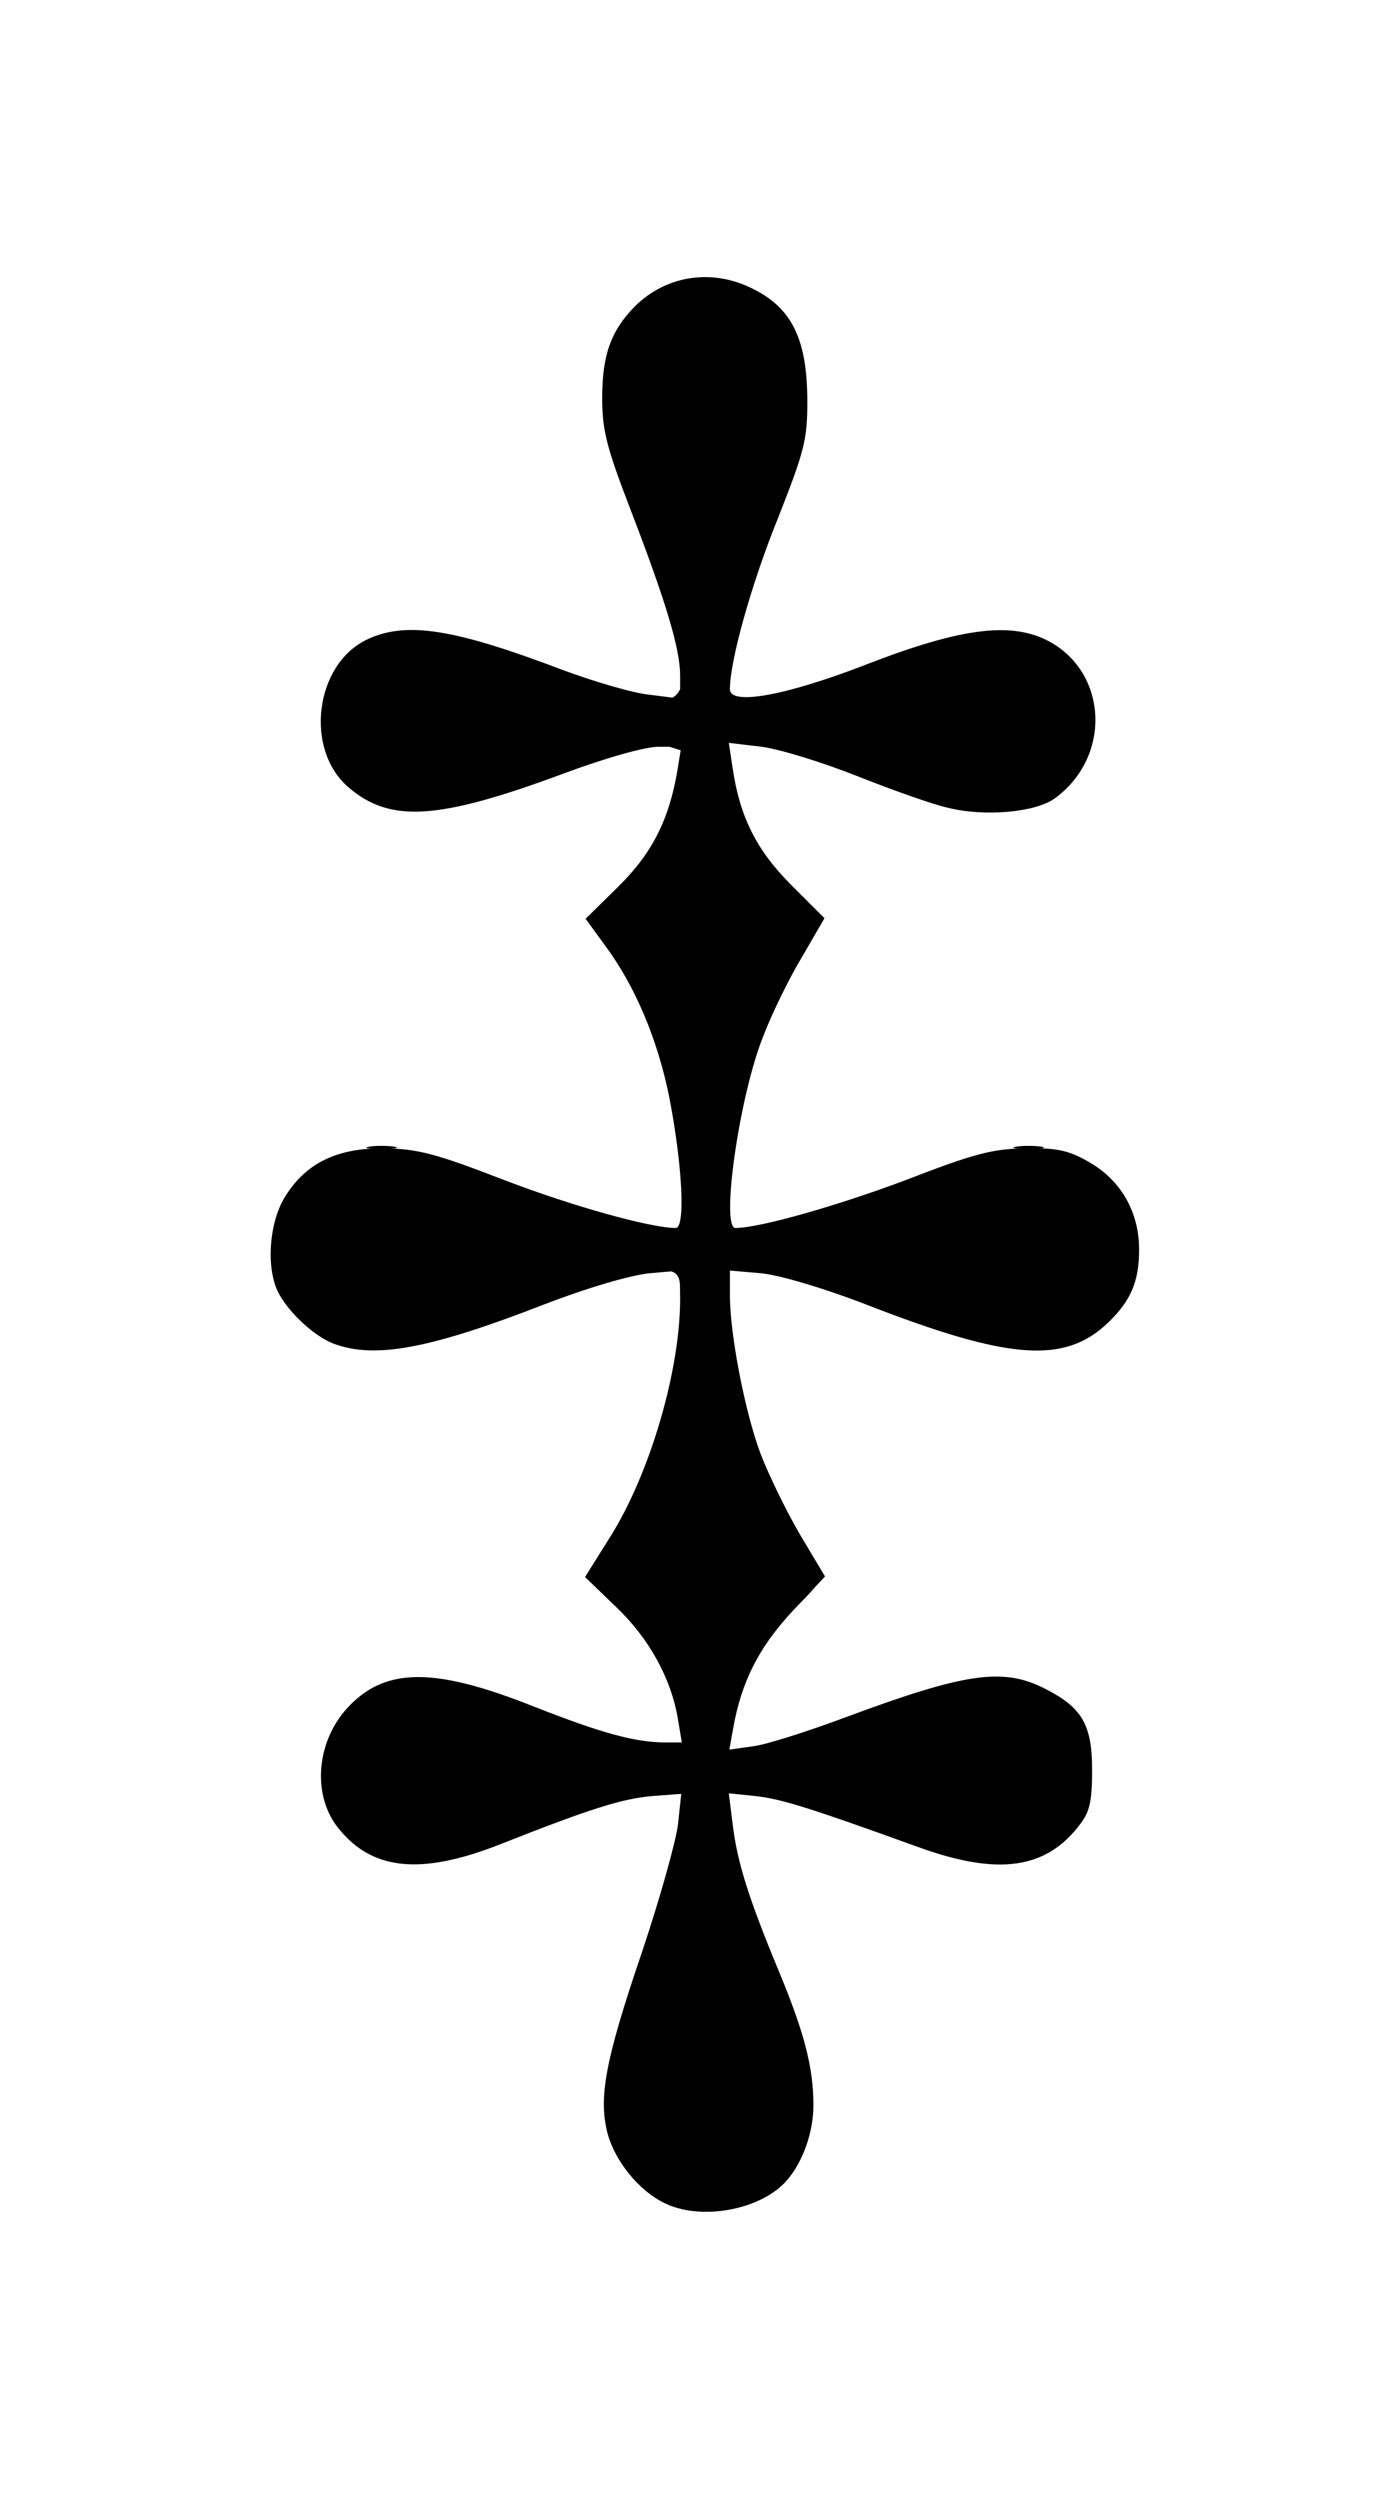 <?xml version="1.0" encoding="utf-8"?>
<!DOCTYPE svg PUBLIC "-//W3C//DTD SVG 20010904//EN" "http://www.w3.org/TR/2001/REC-SVG-20010904/DTD/svg10.dtd">
<svg version="1.0" xmlns="http://www.w3.org/2000/svg" width="253px" height="452px" viewBox="0 0 253 452" preserveAspectRatio="xMidYMid meet">
 <g>
  <path d="M120.2 398.3 c-4.6 -2.2 -8.9 -7.5 -10.3 -12.5 -1.7 -6.5 -0.5 -13.2 6.1 -32.6 3.3 -9.8 6.2 -20.2 6.6 -23.3 l0.6 -5.6 -5.3 0.4 c-5.5 0.5 -11.2 2.3 -27.4 8.7 -14.7 5.8 -23.6 4.7 -29.7 -3.4 -4.3 -5.9 -3.5 -15.1 1.9 -21.1 6.8 -7.5 15.7 -7.6 33.8 -0.4 12.2 4.8 18.1 6.4 23.4 6.5 l3.4 0 -0.7 -4.2 c-1.2 -7.3 -5.2 -14.6 -11.2 -20.3 l-5.6 -5.4 4.7 -7.5 c7.1 -11.4 12.5 -29.9 12.5 -42.8 l0 -5.1 -5.7 0.5 c-3.5 0.4 -11.1 2.6 -19.1 5.7 -20.6 8 -30.5 9.8 -37.9 7 -3.4 -1.3 -8 -5.5 -9.9 -9.1 -2.3 -4.3 -1.8 -12.5 1 -17.2 3.7 -6.2 9.4 -9.1 18.1 -9 6 0.1 9.2 0.9 21.6 5.7 12.5 4.8 26.6 8.7 31.1 8.7 1.8 0 1.2 -11.5 -1.2 -23.8 -2.1 -10.3 -6.1 -19.9 -11.6 -27.3 l-3.5 -4.8 5.9 -5.8 c6.1 -6 9.2 -12.1 10.7 -21 l0.7 -4.3 -4.1 0 c-2.4 0 -9.6 2 -17.6 5 -22.2 8.2 -30.9 8.8 -38.4 2.4 -8.1 -6.8 -6.2 -22.3 3.3 -26.8 7 -3.3 15.6 -2 35.3 5.5 5.7 2.1 12.7 4.2 15.8 4.5 l5.5 0.7 0 -4.1 c0 -4.8 -2.4 -13 -9.1 -30.4 -4.2 -10.9 -5 -14.1 -5 -19.8 0 -7.9 1.6 -12.3 6.1 -16.8 5.5 -5.3 13.4 -6.6 20.5 -3.3 7.6 3.5 10.5 9.2 10.5 20.7 0 6.9 -0.5 8.9 -5.4 21.3 -4.8 11.9 -8.6 25.6 -8.6 30.7 0 3 10.1 1.2 25 -4.6 17.1 -6.6 26.2 -7.7 33 -3.9 10.4 5.9 10.9 20.8 0.8 28.2 -3.5 2.6 -12.9 3.4 -19.5 1.7 -2.7 -0.6 -10 -3.2 -16.3 -5.7 -6.3 -2.5 -14.1 -4.9 -17.3 -5.3 l-5.9 -0.7 0.7 4.6 c1.3 8.8 4.3 14.8 10.6 21.1 l6 6 -4 6.9 c-2.3 3.8 -5.5 10.3 -7.1 14.5 -4.3 10.7 -7.7 34.6 -5 34.6 4.4 0 18.7 -4.1 30.9 -8.7 12.4 -4.8 15.6 -5.6 21.6 -5.7 5.7 -0.1 7.8 0.4 11.3 2.4 5.9 3.3 9.2 9.1 9.2 15.9 0 5.8 -1.5 9.3 -5.7 13.3 -7.8 7.4 -17.8 6.7 -43.5 -3.3 -8 -3.1 -15.6 -5.3 -19 -5.7 l-5.8 -0.5 0 4.5 c0 7 2.7 21 5.5 28.5 1.4 3.7 4.6 10.3 7.1 14.6 l4.6 7.7 -6 6.4 c-6 6.5 -9.1 12.6 -10.6 21 l-0.7 3.9 4.3 -0.6 c2.4 -0.3 9.9 -2.7 16.6 -5.2 21.8 -8.1 28.6 -9.1 36.2 -5.2 6.7 3.4 8.5 6.5 8.5 14.7 0 5.4 -0.4 7.5 -2.1 9.7 -6.1 8.2 -14.8 9.5 -29.4 4.2 -19.9 -7.2 -24.8 -8.7 -29.4 -9.2 l-4.8 -0.5 0.7 5.6 c0.8 6.8 2.9 13.4 8.2 26.2 4.8 11.5 6.4 17.8 6.4 24.6 0 5.5 -2.4 11.5 -5.8 14.6 -5.1 4.6 -15 6.1 -21.1 3.1z"/>
 </g>
 <g>
  <path d="M144 289.5 c1.9 -1.9 3.6 -3.5 3.9 -3.5 0.3 0 -1 1.6 -2.9 3.5 -1.9 1.9 -3.6 3.5 -3.9 3.5 -0.3 0 1 -1.6 2.9 -3.5z"/>
  <path d="M123 233.1 c0 -2.3 -0.5 -3.1 -2.2 -3.4 -2 -0.4 -1.9 -0.4 0.5 -0.6 2.5 -0.1 2.7 0.2 2.7 3.4 0 1.9 -0.2 3.5 -0.5 3.5 -0.3 0 -0.5 -1.3 -0.5 -2.9z"/>
  <path d="M123.3 216 c0 -2.5 0.2 -3.5 0.4 -2.2 0.2 1.2 0.2 3.2 0 4.5 -0.2 1.2 -0.4 0.2 -0.4 -2.3z"/>
  <path d="M66.8 207.3 c1.2 -0.2 3.2 -0.2 4.5 0 1.2 0.2 0.2 0.4 -2.3 0.4 -2.5 0 -3.5 -0.2 -2.2 -0.4z"/>
  <path d="M183.8 207.3 c1.2 -0.2 3.2 -0.2 4.5 0 1.2 0.2 0.2 0.4 -2.3 0.4 -2.5 0 -3.5 -0.2 -2.2 -0.4z"/>
  <path d="M121 135 l-2.5 -0.8 2.8 -0.1 c1.5 -0.1 2.7 0.4 2.7 0.9 0 0.6 -0.1 1 -0.2 0.9 -0.2 -0.1 -1.4 -0.5 -2.8 -0.9z"/>
  <path d="M121.2 126.3 c0.9 -0.2 1.9 -1.4 2.1 -2.6 0.4 -1.8 0.5 -1.7 0.6 0.6 0.1 2.2 -0.3 2.7 -2.1 2.6 -1.6 -0.1 -1.8 -0.3 -0.6 -0.6z"/>
 </g>
</svg>
